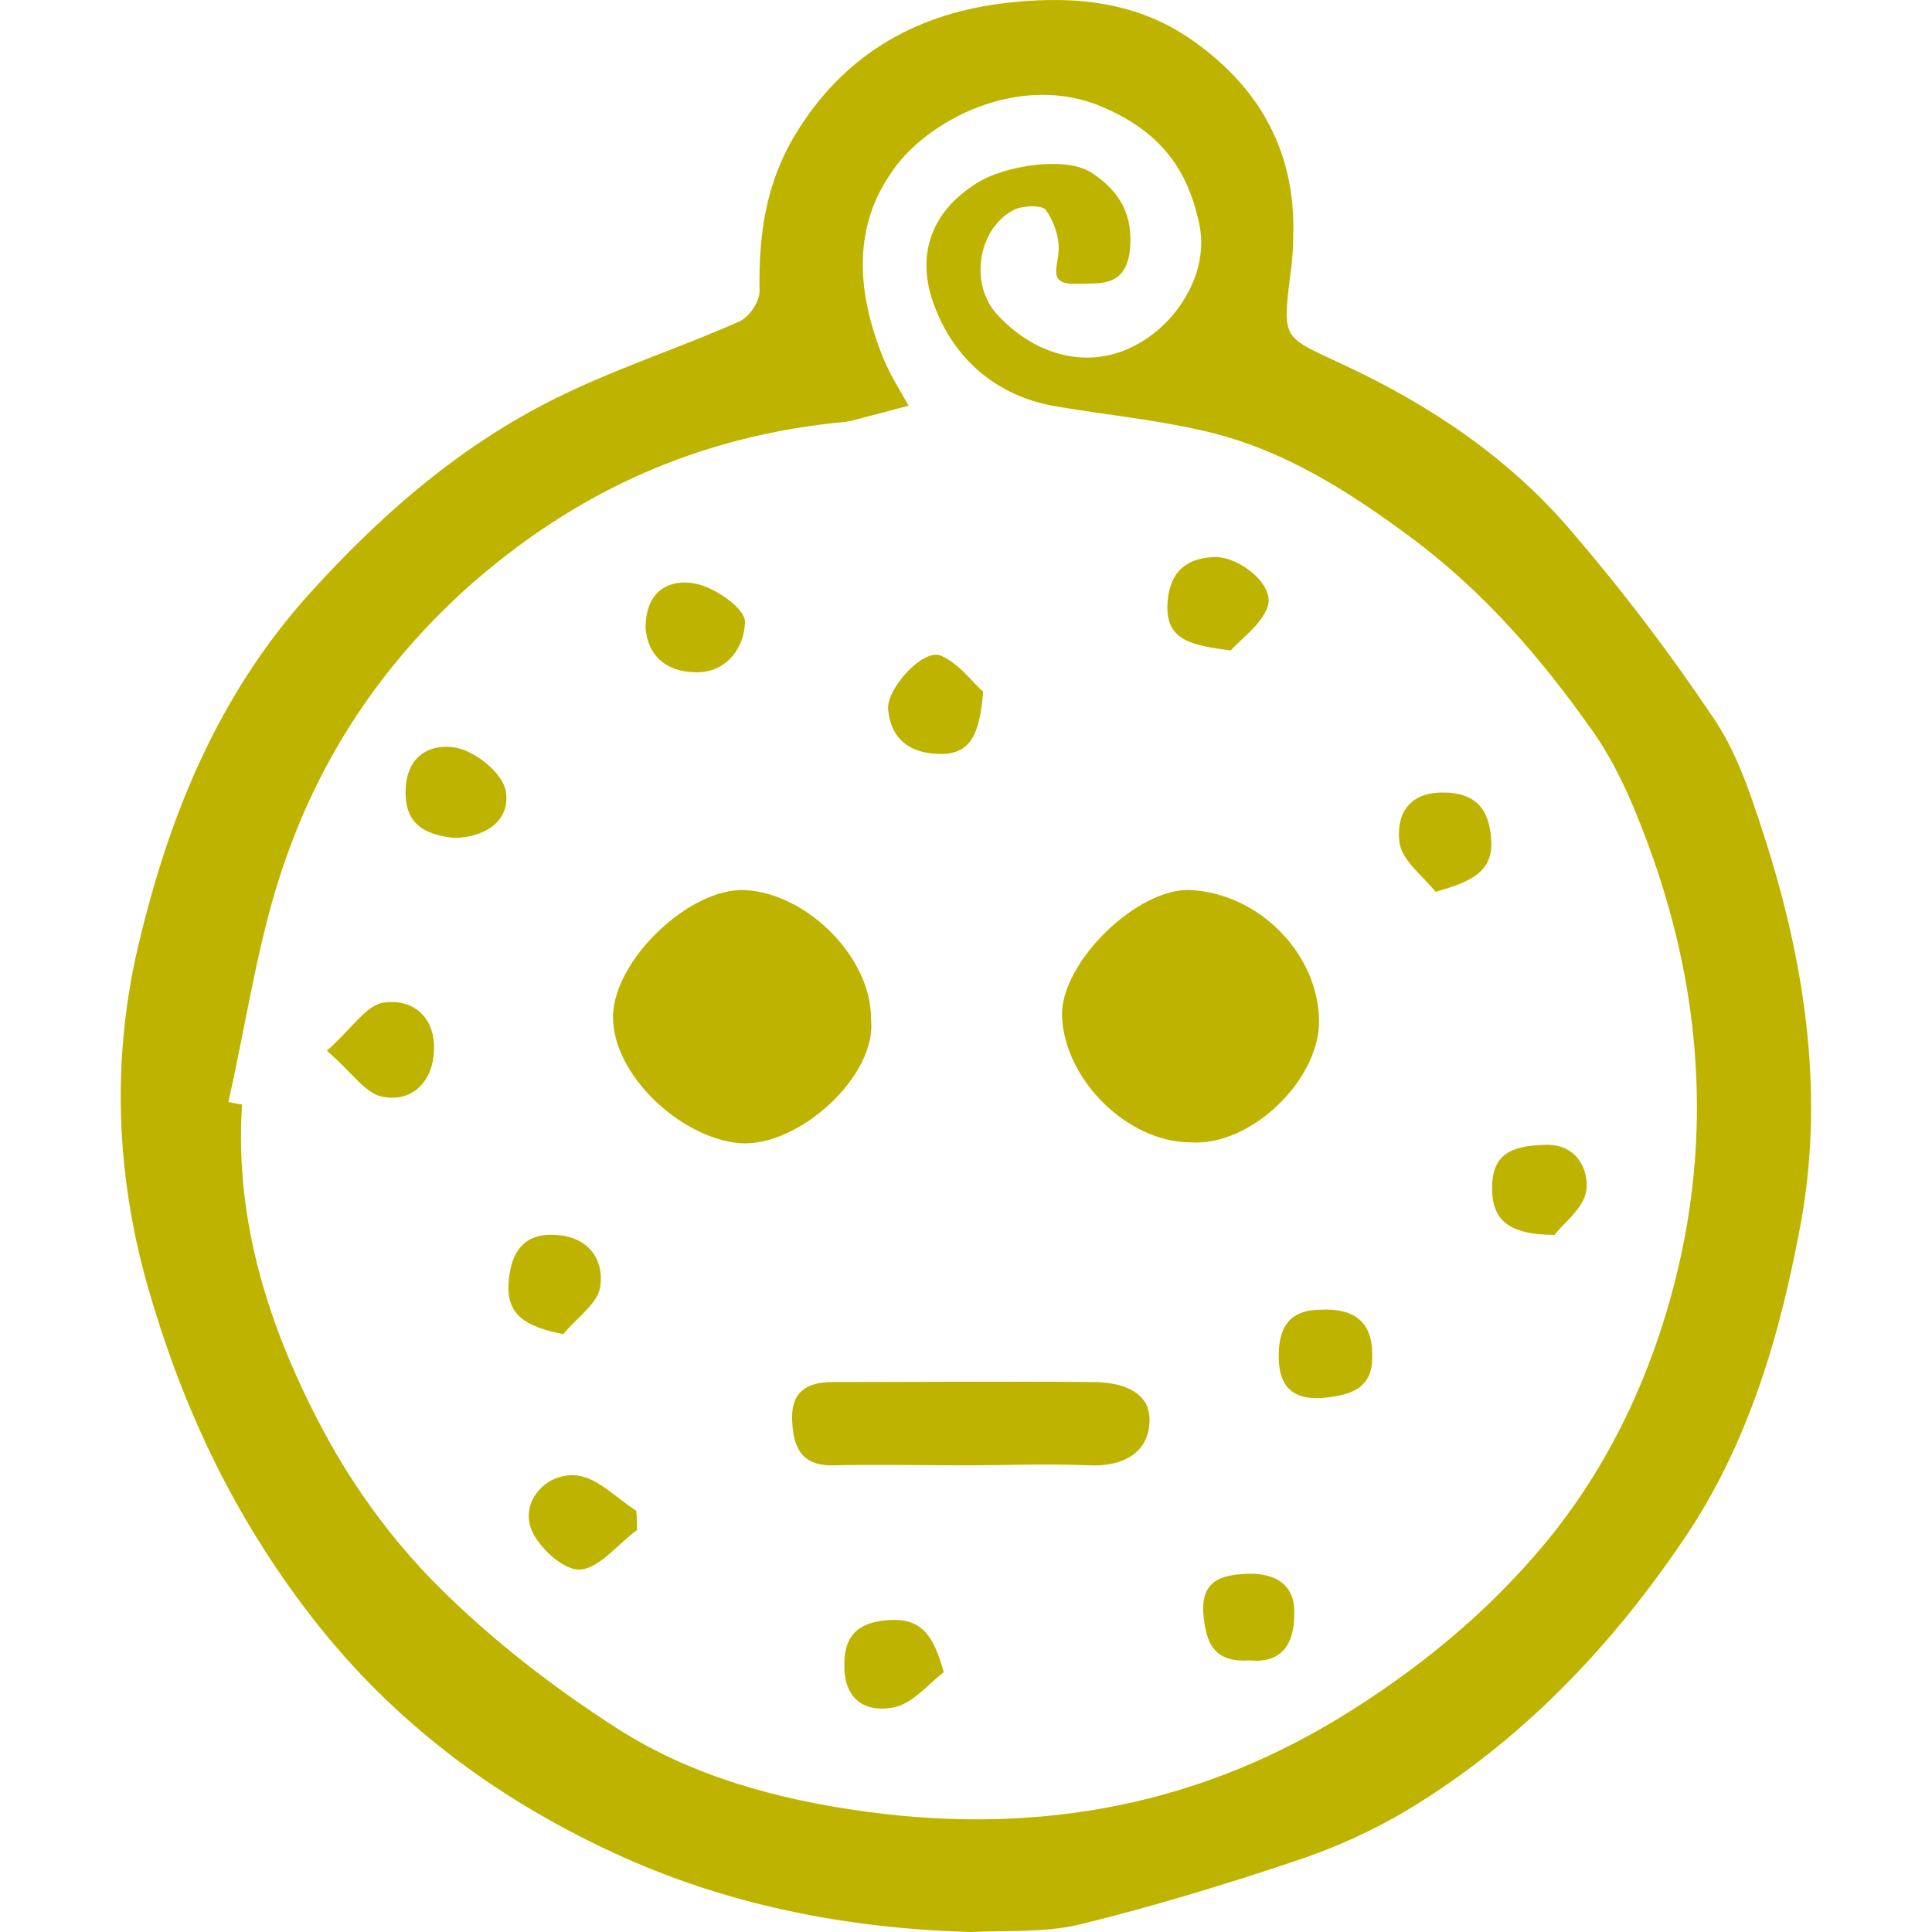 <svg width="64" height="64" viewBox="0 0 64 64" fill="none" xmlns="http://www.w3.org/2000/svg">
    <path d="M32.172 64C28 63.889 23.997 63.081 20.336 61.381C16.306 59.515 12.815 56.897 10.061 53.219C7.592 49.932 5.974 46.422 4.867 42.522C3.845 38.873 3.732 35.224 4.498 31.686C5.492 27.312 7.11 23.134 10.288 19.624C12.815 16.838 15.596 14.47 19.002 12.91C20.79 12.075 22.663 11.462 24.48 10.654C24.821 10.515 25.19 9.957 25.161 9.595C25.133 7.785 25.36 6.085 26.353 4.442C27.914 1.879 30.213 0.514 33.108 0.124C35.294 -0.155 37.508 -0.043 39.438 1.294C41.623 2.798 42.844 4.86 42.844 7.534C42.844 8.091 42.816 8.648 42.73 9.205C42.475 11.295 42.532 11.155 44.547 12.102C47.414 13.44 50.053 15.222 52.097 17.646C53.772 19.596 55.333 21.657 56.752 23.774C57.518 24.889 57.972 26.254 58.398 27.563C59.76 31.742 60.441 36.059 59.675 40.405C58.994 44.138 57.944 47.815 55.758 51.019C53.346 54.584 50.365 57.704 46.619 59.961C45.455 60.657 44.15 61.242 42.872 61.66C40.545 62.44 38.161 63.164 35.776 63.749C34.613 64.028 33.364 63.944 32.172 64ZM7.564 36.505C7.706 36.533 7.847 36.561 8.018 36.589C7.762 40.461 8.926 44.054 10.714 47.397C11.708 49.264 13.013 51.047 14.518 52.551C16.306 54.334 18.321 55.894 20.45 57.259C22.919 58.846 25.814 59.626 28.709 60.016C34.471 60.796 39.864 59.794 44.831 56.618C47.385 55.002 49.656 53.052 51.472 50.768C53.63 48.038 55.02 44.779 55.73 41.38C56.695 36.7 56.184 32.076 54.453 27.591C53.998 26.393 53.459 25.195 52.721 24.165C51.047 21.797 49.173 19.624 46.789 17.841C44.689 16.281 42.56 14.916 40.006 14.303C38.359 13.913 36.685 13.746 35.01 13.467C32.995 13.133 31.604 11.88 30.951 10.125C30.355 8.565 30.753 7.06 32.371 6.058C33.25 5.5 35.237 5.166 36.117 5.695C37.082 6.308 37.565 7.116 37.423 8.342C37.252 9.54 36.401 9.372 35.635 9.4C34.67 9.428 35.067 8.815 35.067 8.286C35.095 7.84 34.897 7.311 34.641 6.949C34.499 6.782 33.875 6.81 33.591 6.949C32.399 7.562 32.115 9.372 32.995 10.375C34.215 11.74 35.918 12.214 37.394 11.545C38.955 10.849 40.091 9.038 39.722 7.395C39.353 5.668 38.501 4.414 36.6 3.578C33.818 2.325 30.639 3.996 29.504 5.751C28.198 7.645 28.425 9.818 29.277 11.908C29.504 12.437 29.816 12.938 30.1 13.44C29.476 13.607 28.823 13.774 28.198 13.941C28.142 13.941 28.113 13.941 28.056 13.969C23.174 14.415 19.03 16.281 15.397 19.54C12.644 22.047 10.686 25 9.494 28.371C8.557 30.962 8.188 33.775 7.564 36.505Z" fill="#BEB400"/>
    <path d="M39.438 37.842C37.366 37.842 35.265 35.781 35.18 33.664C35.123 31.881 37.706 29.374 39.466 29.485C41.765 29.625 43.667 31.63 43.695 33.803C43.724 35.753 41.453 37.982 39.438 37.842Z" fill="#BEB400"/>
    <path d="M28.851 33.747C29.078 35.614 26.466 38.01 24.508 37.87C22.55 37.703 20.307 35.614 20.307 33.692C20.307 31.825 22.834 29.402 24.678 29.485C26.779 29.597 28.879 31.77 28.851 33.747Z" fill="#BEB400"/>
    <path d="M31.973 48.54C30.525 48.54 29.049 48.512 27.602 48.54C26.495 48.568 26.268 47.871 26.239 47.008C26.211 46.116 26.722 45.782 27.573 45.782C30.44 45.782 33.335 45.754 36.202 45.782C37.139 45.782 38.16 46.088 38.075 47.147C38.019 48.15 37.167 48.596 36.06 48.54C34.698 48.484 33.335 48.54 31.973 48.54Z" fill="#BEB400"/>
    <path d="M15.057 27.759C14.035 27.647 13.382 27.285 13.439 26.115C13.495 24.945 14.375 24.61 15.142 24.777C15.794 24.917 16.674 25.641 16.76 26.226C16.901 27.201 16.078 27.731 15.057 27.759Z" fill="#BEB400"/>
    <path d="M40.772 21.547C39.466 21.38 38.643 21.212 38.671 20.07C38.7 19.095 39.154 18.51 40.176 18.454C41.027 18.398 42.248 19.373 41.992 20.098C41.794 20.683 41.112 21.157 40.772 21.547Z" fill="#BEB400"/>
    <path d="M21.386 20.794C21.386 19.54 22.209 19.15 23.089 19.345C23.713 19.485 24.678 20.153 24.678 20.599C24.678 21.352 24.139 22.271 23.089 22.271C22.039 22.271 21.443 21.686 21.386 20.794Z" fill="#BEB400"/>
    <path d="M21.102 50.685C20.449 51.158 19.825 51.994 19.172 51.994C18.604 51.994 17.696 51.131 17.554 50.518C17.327 49.626 18.15 48.79 19.087 48.874C19.768 48.929 20.421 49.626 21.074 50.044C21.102 50.239 21.102 50.462 21.102 50.685Z" fill="#BEB400"/>
    <path d="M32.569 22.911C32.456 24.248 32.2 25.029 31.065 24.973C30.128 24.945 29.504 24.471 29.419 23.496C29.362 22.828 30.554 21.49 31.15 21.713C31.774 21.964 32.228 22.633 32.569 22.911Z" fill="#BEB400"/>
    <path d="M47.555 29.542C47.13 29.012 46.448 28.511 46.363 27.926C46.25 27.145 46.533 26.282 47.726 26.254C48.918 26.226 49.343 26.839 49.4 27.842C49.457 28.873 48.747 29.207 47.555 29.542Z" fill="#BEB400"/>
    <path d="M10.827 34.806C11.65 34.082 12.105 33.33 12.672 33.218C13.694 33.051 14.432 33.72 14.375 34.806C14.347 35.782 13.694 36.506 12.729 36.339C12.133 36.283 11.679 35.531 10.827 34.806Z" fill="#BEB400"/>
    <path d="M51.501 40.907C49.854 40.907 49.4 40.322 49.429 39.263C49.457 38.121 50.252 37.954 51.16 37.926C52.239 37.87 52.636 38.762 52.551 39.43C52.466 40.043 51.728 40.573 51.501 40.907Z" fill="#BEB400"/>
    <path d="M31.263 55.392C30.724 55.81 30.213 56.451 29.589 56.563C28.709 56.73 27.971 56.34 27.971 55.197C27.942 54.111 28.51 53.721 29.475 53.665C30.525 53.609 30.923 54.166 31.263 55.392Z" fill="#BEB400"/>
    <path d="M45.455 44.918C45.483 46.033 44.688 46.228 43.78 46.311C42.844 46.367 42.389 45.949 42.361 45.03C42.333 44.054 42.645 43.386 43.752 43.386C44.802 43.33 45.483 43.748 45.455 44.918Z" fill="#BEB400"/>
    <path d="M18.661 44.194C17.356 43.944 16.788 43.526 16.845 42.523C16.901 41.631 17.242 40.851 18.349 40.907C19.456 40.934 20.024 41.687 19.882 42.634C19.797 43.191 19.087 43.665 18.661 44.194Z" fill="#BEB400"/>
    <path d="M41.396 55.003C40.204 55.086 39.949 54.418 39.863 53.47C39.778 52.356 40.459 52.161 41.339 52.133C42.276 52.105 42.929 52.523 42.872 53.498C42.872 54.362 42.531 55.114 41.396 55.003Z" fill="#BEB400"/>
</svg>
